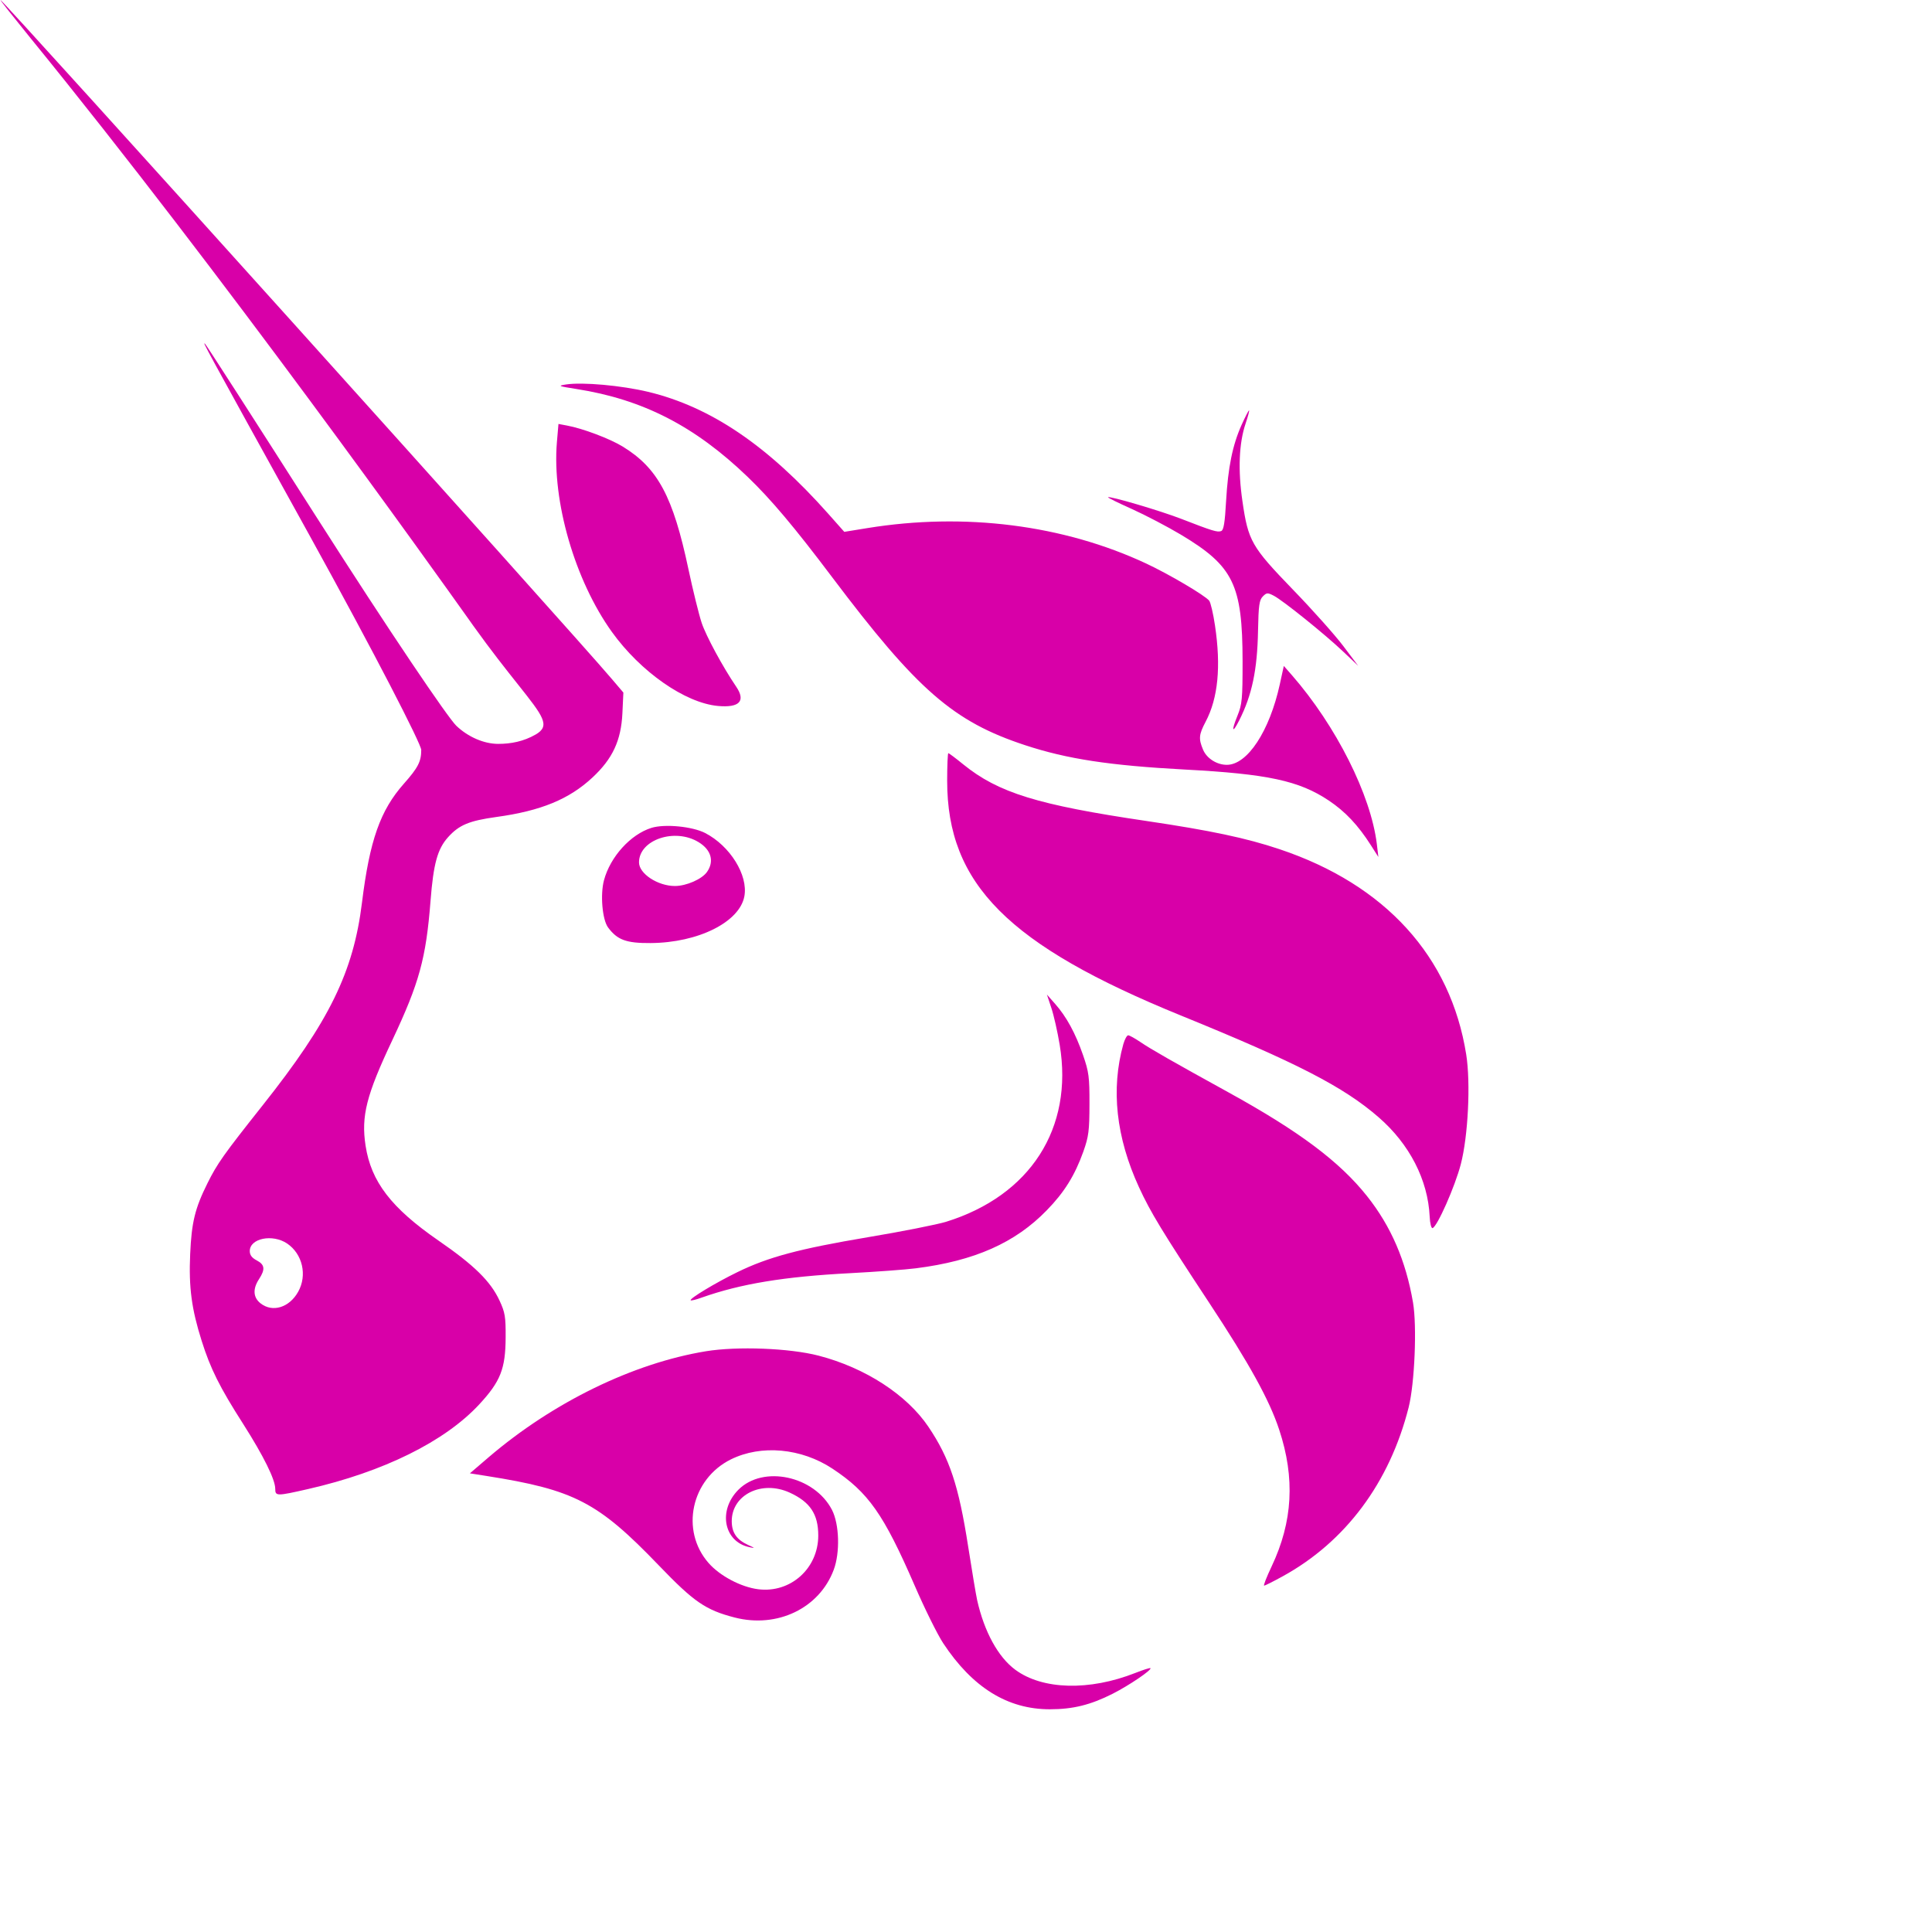 <svg width="32" height="32" viewBox="0 0 32 32" fill="none" xmlns="http://www.w3.org/2000/svg">
<g style="mix-blend-mode:multiply">
<path fill-rule="evenodd" clip-rule="evenodd" d="M0.503 0.628C3.697 4.547 7.204 9.472 7.771 10.268C7.801 10.311 7.823 10.341 7.836 10.36C8.138 10.782 8.388 11.096 8.578 11.335C8.998 11.864 9.123 12.022 8.872 12.166C8.67 12.282 8.461 12.321 8.252 12.321C8.016 12.321 7.751 12.206 7.557 12.02C7.421 11.889 6.485 10.515 5.211 8.516C4.236 6.987 3.42 5.718 3.398 5.697C3.347 5.648 3.347 5.649 5.112 8.841C6.219 10.845 6.977 12.326 6.977 12.421C6.977 12.613 6.925 12.715 6.69 12.98C6.298 13.422 6.123 13.919 5.996 14.947C5.854 16.1 5.456 16.914 4.351 18.307C3.704 19.123 3.598 19.272 3.435 19.601C3.229 20.015 3.173 20.247 3.15 20.77C3.125 21.323 3.173 21.68 3.34 22.208C3.486 22.671 3.638 22.976 4.029 23.587C4.365 24.115 4.559 24.506 4.559 24.66C4.559 24.782 4.582 24.782 5.104 24.663C6.353 24.378 7.367 23.876 7.937 23.262C8.29 22.881 8.373 22.672 8.375 22.15C8.377 21.809 8.365 21.738 8.274 21.542C8.126 21.223 7.856 20.957 7.26 20.546C6.48 20.006 6.147 19.573 6.055 18.976C5.98 18.486 6.067 18.14 6.499 17.226C6.945 16.279 7.056 15.876 7.131 14.922C7.179 14.306 7.246 14.062 7.421 13.867C7.604 13.664 7.768 13.595 8.22 13.532C8.958 13.431 9.427 13.238 9.813 12.878C10.147 12.567 10.287 12.266 10.309 11.814L10.325 11.471L10.138 11.251C9.461 10.452 0.049 0 0.008 0C-0.001 0 0.222 0.282 0.503 0.628ZM4.939 21.395C5.092 21.121 5.011 20.769 4.755 20.596C4.513 20.434 4.137 20.51 4.137 20.722C4.137 20.787 4.172 20.834 4.252 20.876C4.386 20.946 4.396 21.024 4.291 21.185C4.184 21.347 4.192 21.49 4.315 21.587C4.513 21.744 4.793 21.658 4.939 21.395ZM9.548 6.443C9.246 6.396 9.233 6.39 9.375 6.368C9.648 6.326 10.291 6.384 10.735 6.49C11.77 6.739 12.711 7.376 13.717 8.508L13.984 8.809L14.366 8.747C15.976 8.485 17.613 8.693 18.983 9.333C19.36 9.509 19.954 9.859 20.028 9.949C20.051 9.978 20.095 10.162 20.124 10.36C20.226 11.041 20.175 11.564 19.969 11.954C19.857 12.167 19.85 12.234 19.926 12.416C19.986 12.561 20.154 12.668 20.32 12.668C20.661 12.668 21.027 12.111 21.197 11.337L21.264 11.03L21.398 11.183C22.13 12.022 22.706 13.167 22.805 13.982L22.83 14.194L22.707 14.001C22.495 13.668 22.282 13.442 22.01 13.26C21.518 12.931 20.998 12.819 19.622 12.746C18.379 12.679 17.675 12.572 16.977 12.342C15.79 11.951 15.192 11.43 13.782 9.559C13.156 8.728 12.768 8.268 12.383 7.898C11.508 7.057 10.649 6.616 9.548 6.443ZM20.308 8.298C20.34 7.742 20.414 7.374 20.564 7.039C20.624 6.906 20.679 6.798 20.688 6.798C20.697 6.798 20.671 6.896 20.631 7.015C20.521 7.341 20.503 7.786 20.579 8.304C20.674 8.961 20.729 9.056 21.415 9.766C21.738 10.099 22.112 10.519 22.248 10.699L22.495 11.027L22.248 10.793C21.946 10.506 21.251 9.947 21.098 9.867C20.995 9.814 20.98 9.815 20.916 9.879C20.858 9.938 20.845 10.026 20.837 10.444C20.825 11.096 20.737 11.514 20.525 11.932C20.41 12.159 20.392 12.11 20.496 11.855C20.573 11.664 20.581 11.581 20.581 10.95C20.579 9.682 20.43 9.377 19.558 8.855C19.337 8.723 18.972 8.532 18.748 8.431C18.524 8.331 18.346 8.243 18.352 8.236C18.377 8.211 19.228 8.462 19.571 8.596C20.081 8.794 20.165 8.82 20.227 8.796C20.268 8.78 20.288 8.657 20.308 8.298ZM9.224 7.325C9.142 8.304 9.522 9.613 10.135 10.467C10.611 11.129 11.348 11.643 11.892 11.693C12.248 11.725 12.355 11.612 12.194 11.374C11.97 11.044 11.695 10.535 11.622 10.317C11.577 10.182 11.478 9.782 11.403 9.429C11.148 8.223 10.896 7.753 10.315 7.397C10.104 7.267 9.652 7.096 9.389 7.048L9.25 7.022L9.224 7.325ZM19.564 16.822C16.698 15.655 15.688 14.642 15.688 12.932C15.688 12.681 15.697 12.475 15.707 12.475C15.718 12.475 15.829 12.558 15.954 12.66C16.535 13.131 17.186 13.332 18.988 13.598C20.048 13.755 20.645 13.881 21.195 14.066C22.945 14.652 24.027 15.843 24.285 17.465C24.36 17.936 24.317 18.819 24.195 19.285C24.099 19.653 23.806 20.316 23.728 20.341C23.707 20.348 23.685 20.265 23.68 20.151C23.651 19.542 23.346 18.95 22.835 18.506C22.254 18 21.473 17.599 19.564 16.822ZM17.413 16.693C17.454 16.814 17.516 17.09 17.552 17.306C17.782 18.688 17.064 19.804 15.669 20.237C15.521 20.282 14.94 20.398 14.376 20.492C13.236 20.684 12.727 20.82 12.215 21.07C11.853 21.246 11.414 21.511 11.44 21.537C11.448 21.546 11.531 21.526 11.623 21.492C12.268 21.264 12.986 21.145 14.076 21.088C14.509 21.065 15.001 21.029 15.17 21.007C16.142 20.884 16.815 20.585 17.338 20.046C17.63 19.747 17.803 19.467 17.944 19.073C18.032 18.823 18.044 18.731 18.045 18.288C18.046 17.837 18.035 17.754 17.939 17.477C17.813 17.113 17.664 16.84 17.476 16.627L17.34 16.473L17.413 16.693ZM18.866 19.666C18.485 18.838 18.398 18.039 18.606 17.294C18.629 17.214 18.665 17.148 18.686 17.148C18.708 17.148 18.797 17.198 18.886 17.258C19.061 17.377 19.413 17.578 20.351 18.095C21.521 18.74 22.188 19.24 22.642 19.811C23.039 20.31 23.285 20.88 23.404 21.574C23.471 21.967 23.431 22.913 23.332 23.309C23.017 24.557 22.286 25.538 21.243 26.11C21.09 26.194 20.953 26.263 20.938 26.263C20.923 26.263 20.979 26.12 21.062 25.945C21.413 25.203 21.453 24.482 21.187 23.679C21.025 23.188 20.694 22.588 20.025 21.574C19.248 20.395 19.057 20.081 18.866 19.666ZM11.692 22.381C10.487 22.579 9.163 23.224 8.099 24.132L7.783 24.403L8.061 24.447C9.513 24.676 9.904 24.879 10.912 25.928C11.492 26.532 11.687 26.667 12.168 26.791C12.874 26.973 13.571 26.638 13.809 26.001C13.916 25.716 13.902 25.245 13.78 25.008C13.488 24.445 12.64 24.263 12.23 24.675C11.888 25.019 11.988 25.537 12.413 25.626C12.51 25.647 12.507 25.642 12.388 25.588C12.202 25.503 12.121 25.385 12.12 25.198C12.118 24.758 12.616 24.511 13.079 24.722C13.418 24.877 13.553 25.079 13.553 25.433C13.553 25.979 13.093 26.39 12.559 26.323C12.273 26.287 11.923 26.102 11.736 25.888C11.264 25.349 11.448 24.498 12.106 24.172C12.608 23.924 13.274 23.985 13.79 24.327C14.384 24.72 14.636 25.079 15.148 26.258C15.314 26.642 15.528 27.074 15.623 27.218C16.108 27.951 16.688 28.311 17.387 28.311C17.772 28.311 18.062 28.239 18.427 28.055C18.698 27.918 19.082 27.658 19.055 27.63C19.047 27.622 18.934 27.658 18.805 27.709C18.042 28.01 17.266 27.989 16.816 27.656C16.532 27.446 16.303 27.028 16.185 26.505C16.165 26.414 16.098 26.014 16.036 25.616C15.879 24.607 15.729 24.154 15.378 23.633C15.02 23.101 14.33 22.654 13.559 22.454C13.077 22.329 12.212 22.296 11.692 22.381ZM10.004 14.579C10.108 14.191 10.444 13.82 10.79 13.712C11.01 13.644 11.465 13.688 11.679 13.797C12.093 14.011 12.394 14.496 12.329 14.846C12.249 15.273 11.564 15.615 10.776 15.62C10.374 15.623 10.225 15.569 10.071 15.361C9.976 15.232 9.94 14.816 10.004 14.579ZM11.573 13.95C11.78 14.077 11.833 14.266 11.711 14.441C11.628 14.561 11.368 14.675 11.179 14.675C10.895 14.675 10.584 14.471 10.584 14.284C10.584 13.908 11.179 13.707 11.573 13.95Z" fill="#D800A8"/>
</g>
</svg>
